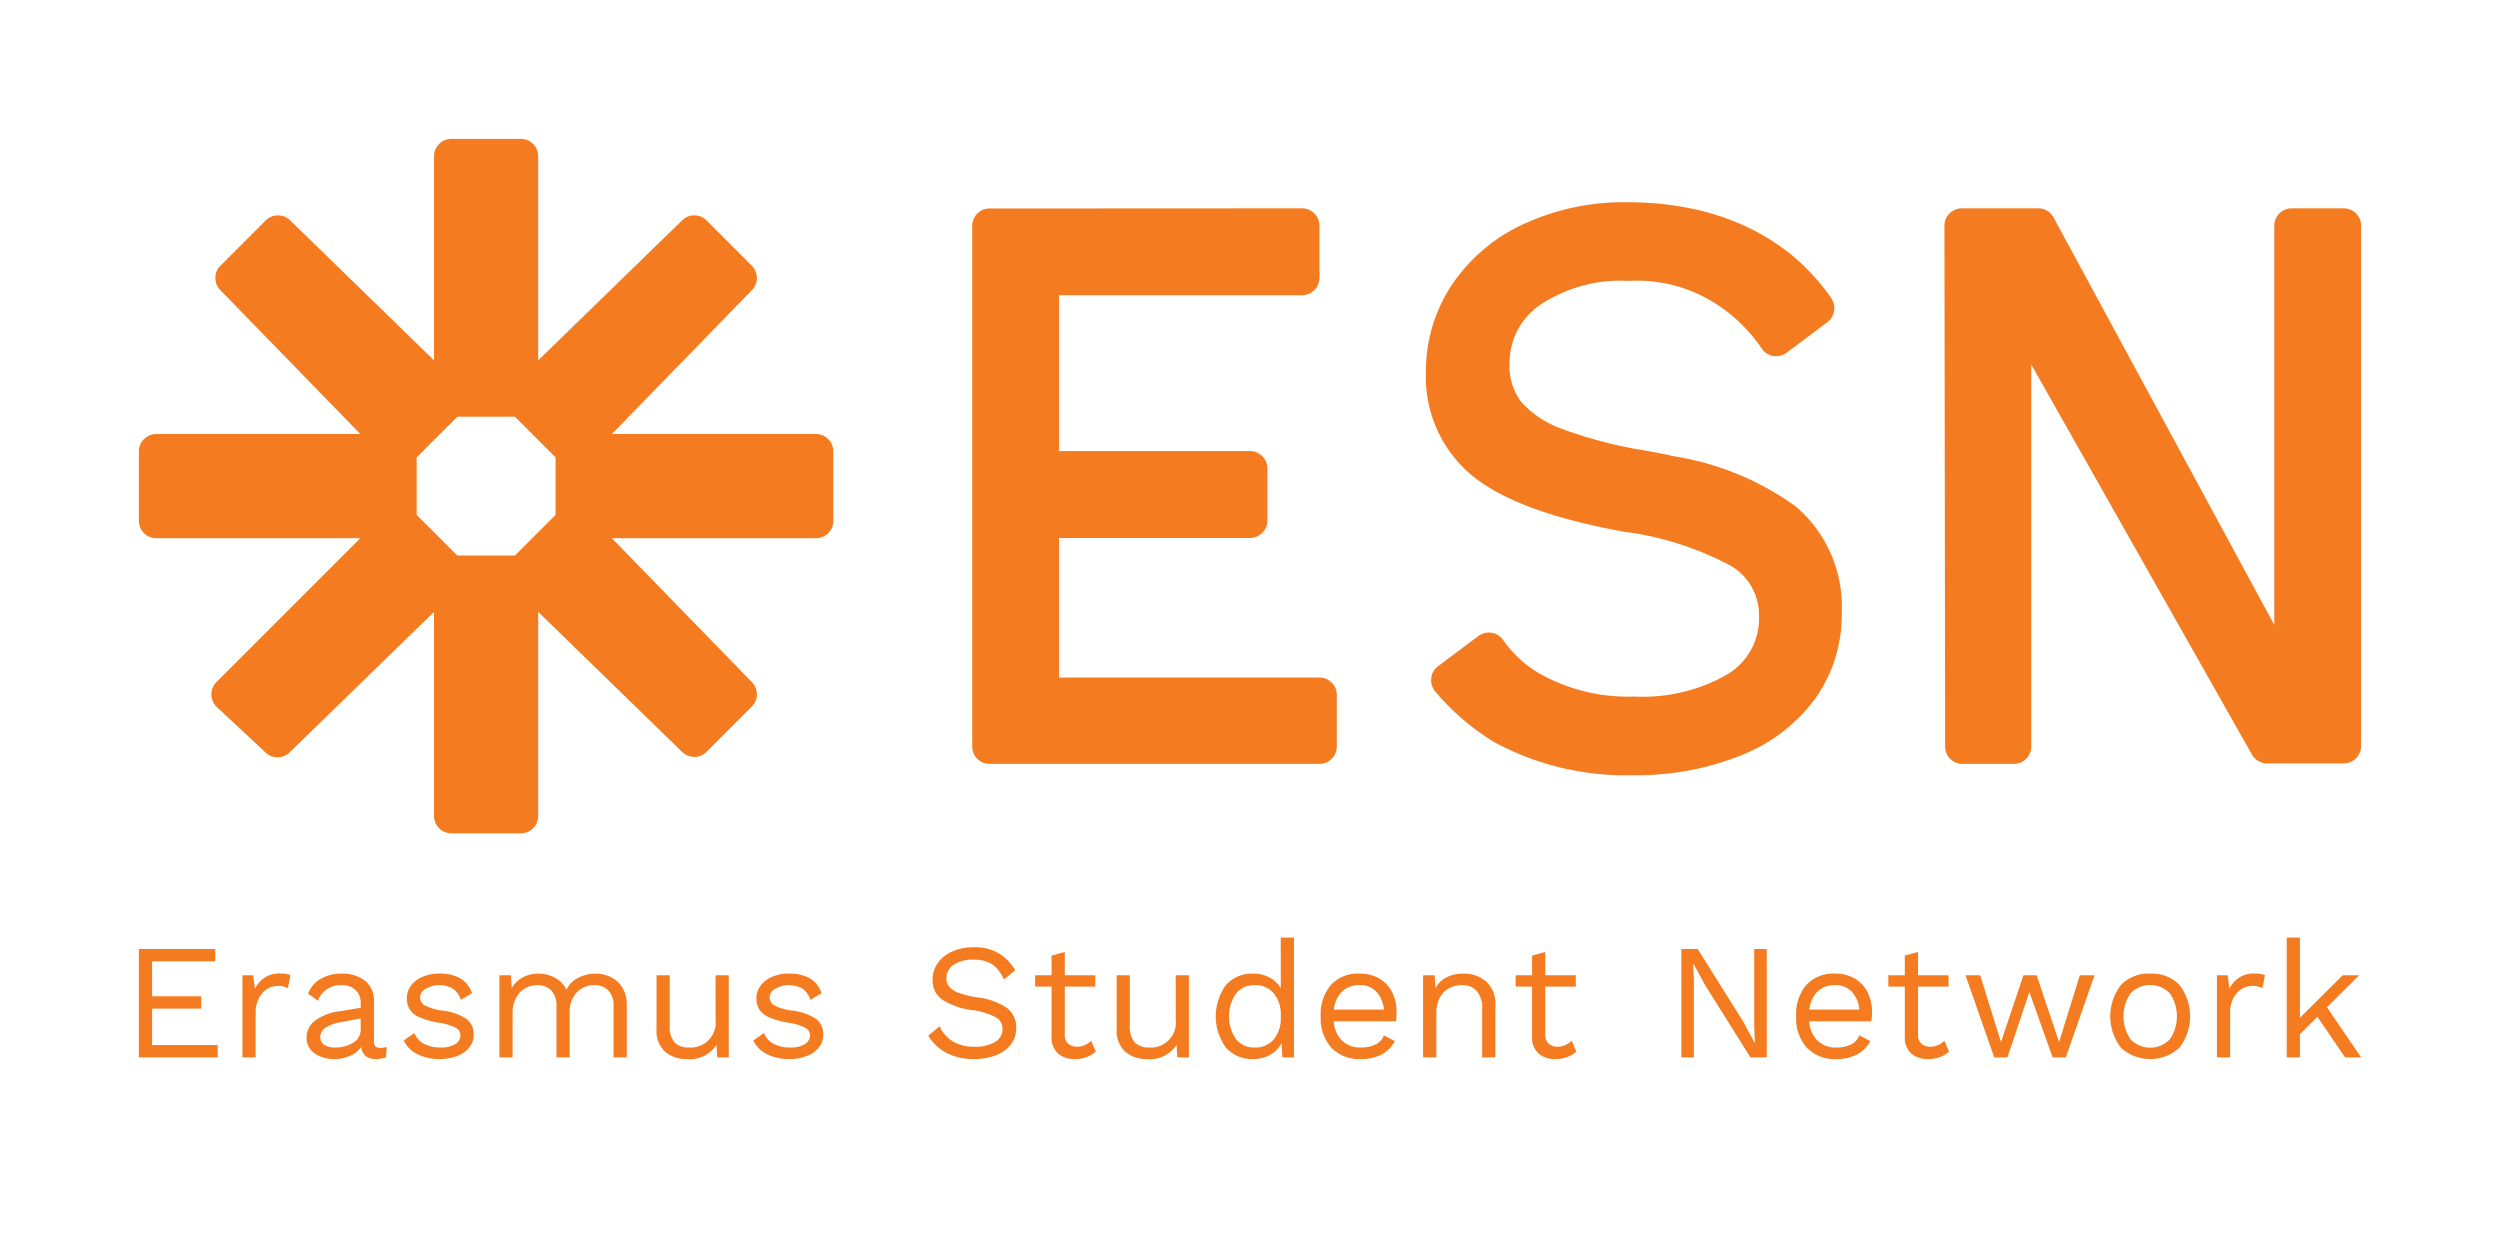 <svg xmlns="http://www.w3.org/2000/svg" viewBox="0 0 144 72"><defs><style>.a{fill:#f47b20;}</style></defs><title>esn-logo</title><polygon class="a" points="8.76 58.096 11.591 58.096 11.591 57.386 8.76 57.386 8.76 55.372 12.398 55.372 12.398 54.663 8 54.663 8 60.905 12.541 60.905 12.541 60.195 8.76 60.195 8.76 58.096"/><path class="a" d="M14.687,56.952l-.104-.776h-.617v4.729h.76v-2.553a1.823,1.823,0,0,1,.186-.857,1.298,1.298,0,0,1,.475-.53,1.134,1.134,0,0,1,.594-.175,1.253,1.253,0,0,1,.599.123l.152-.738a1.152,1.152,0,0,0-.522-.095A1.513,1.513,0,0,0,14.687,56.952Z"/><path class="a" d="M21.623,60.271a.346.346,0,0,1-.085-.255V57.689a1.442,1.442,0,0,0-.514-1.201,2.123,2.123,0,0,0-1.358-.407,2.3,2.3,0,0,0-1.211.313,1.592,1.592,0,0,0-.708.842l.561.406a1.388,1.388,0,0,1,1.358-.898,1.127,1.127,0,0,1,.817.284,1.001,1.001,0,0,1,.294.756v.264l-1.264.208a2.884,2.884,0,0,0-1.377.544,1.175,1.175,0,0,0-.476.931,1.087,1.087,0,0,0,.456.941A1.943,1.943,0,0,0,19.276,61a2.209,2.209,0,0,0,.889-.185A1.435,1.435,0,0,0,20.806,60.3a.787.787,0,0,0,.271.539.952.952,0,0,0,.584.161,1.692,1.692,0,0,0,.57-.095l.047-.596a1.54,1.54,0,0,1-.38.048A.379.379,0,0,1,21.623,60.271Zm-.846-.955a.851.851,0,0,1-.432.737,1.835,1.835,0,0,1-1.031.284,1.118,1.118,0,0,1-.637-.156.512.512,0,0,1-.228-.449.637.637,0,0,1,.313-.544,2.501,2.501,0,0,1,.95-.326l1.063-.199Z"/><path class="a" d="M25.477,58.21a3.119,3.119,0,0,1-1.002-.294.536.536,0,0,1-.28-.482.583.583,0,0,1,.323-.482,1.604,1.604,0,0,1,1.562-.01,1.187,1.187,0,0,1,.461.652l.645-.378a1.544,1.544,0,0,0-.66-.856,2.33,2.33,0,0,0-1.221-.28,2.386,2.386,0,0,0-.988.194,1.59,1.59,0,0,0-.655.515,1.205,1.205,0,0,0-.228.71,1.168,1.168,0,0,0,.181.667,1.305,1.305,0,0,0,.579.444,4.989,4.989,0,0,0,1.083.299,3.08,3.08,0,0,1,.969.288.498.498,0,0,1,.275.439.588.588,0,0,1-.294.502,1.532,1.532,0,0,1-.855.198,2.007,2.007,0,0,1-.94-.208,1.15,1.15,0,0,1-.561-.624l-.617.426a1.693,1.693,0,0,0,.808.799A2.772,2.772,0,0,0,25.296,61a2.808,2.808,0,0,0,1.05-.181A1.583,1.583,0,0,0,27.04,60.323,1.164,1.164,0,0,0,27.282,59.6a1.089,1.089,0,0,0-.409-.908A3.143,3.143,0,0,0,25.477,58.21Z"/><path class="a" d="M35.173,56.275a2.078,2.078,0,0,0-.888-.194,2.158,2.158,0,0,0-.97.237,1.425,1.425,0,0,0-.684.69,1.556,1.556,0,0,0-.67-.69,2.012,2.012,0,0,0-.964-.237,1.875,1.875,0,0,0-.869.208,1.618,1.618,0,0,0-.651.625l-.047-.738h-.665v4.729h.76V58.379a1.833,1.833,0,0,1,.209-.917,1.357,1.357,0,0,1,.532-.544,1.377,1.377,0,0,1,.665-.175,1.12,1.12,0,0,1,.812.297,1.216,1.216,0,0,1,.31.913v2.951h.76v-2.592a1.733,1.733,0,0,1,.194-.846,1.349,1.349,0,0,1,1.212-.723,1.121,1.121,0,0,1,.812.297,1.216,1.216,0,0,1,.309.913v2.951h.761V57.878a1.844,1.844,0,0,0-.257-1.002A1.571,1.571,0,0,0,35.173,56.275Z"/><path class="a" d="M41.218,58.748a1.435,1.435,0,0,1-1.52,1.589,1.125,1.125,0,0,1-.836-.288,1.37,1.37,0,0,1-.285-.979V56.176h-.76v3.093a1.64,1.64,0,0,0,.489,1.306A1.849,1.849,0,0,0,39.564,61a1.8,1.8,0,0,0,1.7-.815l.048.719h.665V56.176h-.76Z"/><path class="a" d="M45.612,58.21a3.119,3.119,0,0,1-1.002-.294.536.536,0,0,1-.28-.482.583.583,0,0,1,.323-.482,1.604,1.604,0,0,1,1.562-.01,1.187,1.187,0,0,1,.461.652l.646-.378a1.544,1.544,0,0,0-.66-.856,2.33,2.33,0,0,0-1.221-.28,2.386,2.386,0,0,0-.988.194,1.59,1.59,0,0,0-.655.515,1.205,1.205,0,0,0-.228.71,1.168,1.168,0,0,0,.181.667,1.305,1.305,0,0,0,.579.444,4.989,4.989,0,0,0,1.083.299,3.08,3.08,0,0,1,.969.288.498.498,0,0,1,.275.439.588.588,0,0,1-.294.502,1.532,1.532,0,0,1-.855.198,2.007,2.007,0,0,1-.94-.208,1.15,1.15,0,0,1-.561-.624l-.617.426a1.693,1.693,0,0,0,.808.799A2.772,2.772,0,0,0,45.432,61a2.808,2.808,0,0,0,1.05-.181,1.583,1.583,0,0,0,.694-.496A1.164,1.164,0,0,0,47.418,59.6a1.089,1.089,0,0,0-.409-.908A3.143,3.143,0,0,0,45.612,58.21Z"/><path class="a" d="M56.252,57.444a5.58,5.58,0,0,1-1.04-.261,1.284,1.284,0,0,1-.537-.345.769.769,0,0,1-.161-.501.904.904,0,0,1,.413-.762,1.912,1.912,0,0,1,1.136-.298,1.933,1.933,0,0,1,1.078.261,2.028,2.028,0,0,1,.679.884l.656-.53a2.563,2.563,0,0,0-2.423-1.324,2.867,2.867,0,0,0-1.235.251,1.955,1.955,0,0,0-.816.677,1.63,1.63,0,0,0-.285.927,1.355,1.355,0,0,0,.522,1.135,4.147,4.147,0,0,0,1.776.624,3.945,3.945,0,0,1,1.349.416.755.755,0,0,1,.381.663.848.848,0,0,1-.438.76,2.217,2.217,0,0,1-1.178.27,2.346,2.346,0,0,1-1.249-.307,1.944,1.944,0,0,1-.756-.865l-.655.529a2.569,2.569,0,0,0,1.021.984A3.311,3.311,0,0,0,56.109,61a3.374,3.374,0,0,0,1.273-.224,1.926,1.926,0,0,0,.851-.624,1.516,1.516,0,0,0,.299-.931,1.397,1.397,0,0,0-.518-1.153A3.921,3.921,0,0,0,56.252,57.444Z"/><path class="a" d="M62.044,60.29a.746.746,0,0,1-.518-.175A.657.657,0,0,1,61.332,59.6V56.828h1.757v-.652H61.332V54.832l-.761.208v1.136h-.949v.652h.949v2.904a1.212,1.212,0,0,0,.376.955,1.404,1.404,0,0,0,.945.313,1.764,1.764,0,0,0,1.225-.426l-.266-.634A1.112,1.112,0,0,1,62.044,60.29Z"/><path class="a" d="M67.722,58.748a1.435,1.435,0,0,1-1.521,1.589,1.125,1.125,0,0,1-.836-.288,1.37,1.37,0,0,1-.285-.979V56.176h-.76v3.093a1.64,1.64,0,0,0,.489,1.306A1.849,1.849,0,0,0,66.068,61a1.8,1.8,0,0,0,1.7-.815l.048.719h.665V56.176h-.76Z"/><path class="a" d="M73.773,56.914a1.679,1.679,0,0,0-.642-.606,1.909,1.909,0,0,0-.936-.227,2.01,2.01,0,0,0-1.582.658,3.071,3.071,0,0,0,0,3.603,2.01,2.01,0,0,0,1.582.658,1.933,1.933,0,0,0,.983-.251,1.584,1.584,0,0,0,.641-.667l.048.823h.665V54h-.76Zm0,1.683a1.885,1.885,0,0,1-.404,1.268,1.357,1.357,0,0,1-1.088.472,1.334,1.334,0,0,1-1.092-.486,2.35,2.35,0,0,1,0-2.621,1.334,1.334,0,0,1,1.092-.486,1.357,1.357,0,0,1,1.088.473,1.885,1.885,0,0,1,.404,1.268Z"/><path class="a" d="M79.464,56.374a2.188,2.188,0,0,0-1.149-.294,2.109,2.109,0,0,0-1.658.653,2.617,2.617,0,0,0-.584,1.806,2.532,2.532,0,0,0,.613,1.806A2.197,2.197,0,0,0,78.371,61a2.484,2.484,0,0,0,1.216-.265,1.963,1.963,0,0,0,.761-.766l-.637-.332a.934.934,0,0,1-.471.521,1.877,1.877,0,0,1-.869.179,1.479,1.479,0,0,1-1.068-.397,1.703,1.703,0,0,1-.479-1.116H80.404a3.729,3.729,0,0,0,.038-.53,2.505,2.505,0,0,0-.247-1.125A1.893,1.893,0,0,0,79.464,56.374ZM76.832,58.152a1.684,1.684,0,0,1,.471-1.04,1.401,1.401,0,0,1,1.012-.368,1.271,1.271,0,0,1,.959.373,1.724,1.724,0,0,1,.438,1.035Z"/><path class="a" d="M84.279,56.081a2.113,2.113,0,0,0-.94.204,1.481,1.481,0,0,0-.656.629l-.047-.738h-.665v4.729h.76V58.389a1.873,1.873,0,0,1,.214-.941,1.301,1.301,0,0,1,.546-.539,1.57,1.57,0,0,1,.713-.165,1.123,1.123,0,0,1,.85.331,1.503,1.503,0,0,1,.318,1.069v2.761h.761V57.878a1.688,1.688,0,0,0-.522-1.333A1.931,1.931,0,0,0,84.279,56.081Z"/><path class="a" d="M89.721,60.29a.746.746,0,0,1-.518-.175A.657.657,0,0,1,89.009,59.6V56.828h1.757v-.652H89.009V54.832l-.761.208v1.136h-.949v.652h.949v2.904a1.212,1.212,0,0,0,.376.955,1.404,1.404,0,0,0,.945.313,1.764,1.764,0,0,0,1.225-.426l-.266-.634A1.112,1.112,0,0,1,89.721,60.29Z"/><polygon class="a" points="101.043 59.07 101.081 60.073 101.072 60.073 100.397 58.824 97.785 54.663 96.845 54.663 96.845 60.905 97.566 60.905 97.566 56.498 97.528 55.495 97.538 55.495 98.203 56.724 100.825 60.905 101.766 60.905 101.766 54.663 101.043 54.663 101.043 59.07"/><path class="a" d="M106.85,56.374a2.188,2.188,0,0,0-1.149-.294,2.109,2.109,0,0,0-1.658.653,2.617,2.617,0,0,0-.584,1.806,2.532,2.532,0,0,0,.613,1.806A2.197,2.197,0,0,0,105.757,61a2.484,2.484,0,0,0,1.216-.265,1.963,1.963,0,0,0,.761-.766l-.637-.332a.934.934,0,0,1-.471.521,1.877,1.877,0,0,1-.869.179,1.479,1.479,0,0,1-1.068-.397,1.703,1.703,0,0,1-.479-1.116H107.79a3.729,3.729,0,0,0,.038-.53,2.505,2.505,0,0,0-.247-1.125A1.893,1.893,0,0,0,106.85,56.374Zm-2.632,1.778a1.683,1.683,0,0,1,.471-1.04,1.401,1.401,0,0,1,1.012-.368,1.271,1.271,0,0,1,.959.373,1.724,1.724,0,0,1,.438,1.035Z"/><path class="a" d="M111.19,60.29a.746.746,0,0,1-.518-.175.657.657,0,0,1-.194-.515V56.828h1.757v-.652h-1.757V54.832l-.761.208v1.136h-.949v.652h.949v2.904a1.212,1.212,0,0,0,.376.955,1.404,1.404,0,0,0,.945.313,1.764,1.764,0,0,0,1.225-.426l-.266-.634A1.112,1.112,0,0,1,111.19,60.29Z"/><polygon class="a" points="118.602 60.026 117.31 56.176 116.549 56.176 115.257 60.026 114.061 56.176 113.215 56.176 114.868 60.905 115.628 60.905 116.892 57.14 118.23 60.905 118.991 60.905 120.644 56.176 119.798 56.176 118.602 60.026"/><path class="a" d="M123.851,56.081a2.197,2.197,0,0,0-1.686.653,2.967,2.967,0,0,0,0,3.613,2.502,2.502,0,0,0,3.372,0,2.971,2.971,0,0,0,0-3.613A2.199,2.199,0,0,0,123.851,56.081Zm1.131,3.784a1.566,1.566,0,0,1-2.261,0,2.347,2.347,0,0,1,0-2.648,1.566,1.566,0,0,1,2.261,0,2.352,2.352,0,0,1,0,2.648Z"/><path class="a" d="M128.416,56.952l-.104-.776h-.617v4.729h.76v-2.553a1.823,1.823,0,0,1,.186-.857,1.298,1.298,0,0,1,.475-.53,1.134,1.134,0,0,1,.594-.175,1.253,1.253,0,0,1,.599.123l.152-.738a1.152,1.152,0,0,0-.522-.095A1.513,1.513,0,0,0,128.416,56.952Z"/><polygon class="a" points="135.886 56.176 134.936 56.176 132.476 58.626 132.476 54 131.716 54 131.716 60.905 132.476 60.905 132.476 59.571 133.482 58.568 135.078 60.905 136 60.905 134.033 58.02 135.886 56.176"/><path class="a" d="M77,42.999V40.026a1,1,0,0,0-1-1.001H61V30.988H72A1,1,0,0,0,73,29.987V26.984a1,1,0,0,0-1-1.001H61V17.004H75a1,1,0,0,0,1-1.001V13.001A1,1,0,0,0,75,12l-18,.009A1,1,0,0,0,56,13.01v29.989A1,1,0,0,0,57,44H76A1,1,0,0,0,77,42.999Z"/><path class="a" d="M135,12h-3a1,1,0,0,0-1,1V35.998l-12.717-23.474A1,1,0,0,0,117.403,12h-4.403A1,1,0,0,0,112,13.002l.039,29.999a1,1,0,0,0,1.0.999h2.96a1,1,0,0,0,1-1V20.993l12.713,22.47a1,1,0,0,0,.87.508h4.417A1,1,0,0,0,136,42.97V13A1,1,0,0,0,135,12Z"/><path class="a" d="M47,25H35.243l8.07-8.293a1.0 1,0,0,0-.01-1.404l-2.605-2.605a1.0 1,0,0,0-1.404-.01L31,20.757V9a1,1,0,0,0-1-1H26a1,1,0,0,0-1,1V20.757l-8.293-8.069a1.0 1,0,0,0-1.404.01l-2.605,2.605a1.0 1,0,0,0-.01,1.404L20.757,25H9a1,1,0,0,0-1,1v4a1,1,0,0,0,1,1H20.757l-8.289,8.289a1,1,0,0,0,.025,1.438l2.81,2.623a1,1,0,0,0,1.38-.014L25,35.243V47a1,1,0,0,0,1,1h4a1,1,0,0,0,1-1V35.243l8.293,8.07a1,1,0,0,0,1.404-.01l2.605-2.605a1.0 1,0,0,0,.01-1.404L35.243,31H47a1,1,0,0,0,1-1V26A1,1,0,0,0,47,25ZM29.657,32H26.343L24,29.657V26.343L26.343,24h3.314L32,26.343v3.314Z"/><path class="a" d="M104.564,40.23a8.327,8.327,0,0,0,1.521-4.93A7.589,7.589,0,0,0,103.446,29.18a16.331,16.331,0,0,0-7.04-2.9c-.504-.12-1.037-.22-1.591-.32a25.071,25.071,0,0,1-4.854-1.26,5.695,5.695,0,0,1-2.347-1.56A3.386,3.386,0,0,1,86.949,20.95,4.051,4.051,0,0,1,88.712,17.56,8.357,8.357,0,0,1,93.818,16.18a8.392,8.392,0,0,1,4.844,1.21,9.115,9.115,0,0,1,2.795,2.659,1.006,1.006,0,0,0,1.446.273l2.358-1.769a1.014,1.014,0,0,0,.208-1.394C102.938,13.49,98.731,11.65,93.778,11.65A13.769,13.769,0,0,0,87.664,12.95a9.978,9.978,0,0,0-4.089,3.54,8.891,8.891,0,0,0-1.44,4.88,7.383,7.383,0,0,0,2.679,6.04C86.335,28.64,88.682,29.59,91.965,30.31c.483.11.997.21,1.531.31a17.841,17.841,0,0,1,6.234,1.99,3.299,3.299,0,0,1,1.591,2.88,3.756,3.756,0,0,1-1.853,3.37,9.789,9.789,0,0,1-5.338,1.26A10.341,10.341,0,0,1,88.46,38.67a6.849,6.849,0,0,1-1.885-1.811,1.006,1.006,0,0,0-1.418-.227l-2.324,1.743a1.003,1.003,0,0,0-.159,1.457,13.81,13.81,0,0,0,3.4,2.917A15.848,15.848,0,0,0,94.04,44.65a16.077,16.077,0,0,0,6.264-1.15A9.706,9.706,0,0,0,104.564,40.23Z"/></svg>